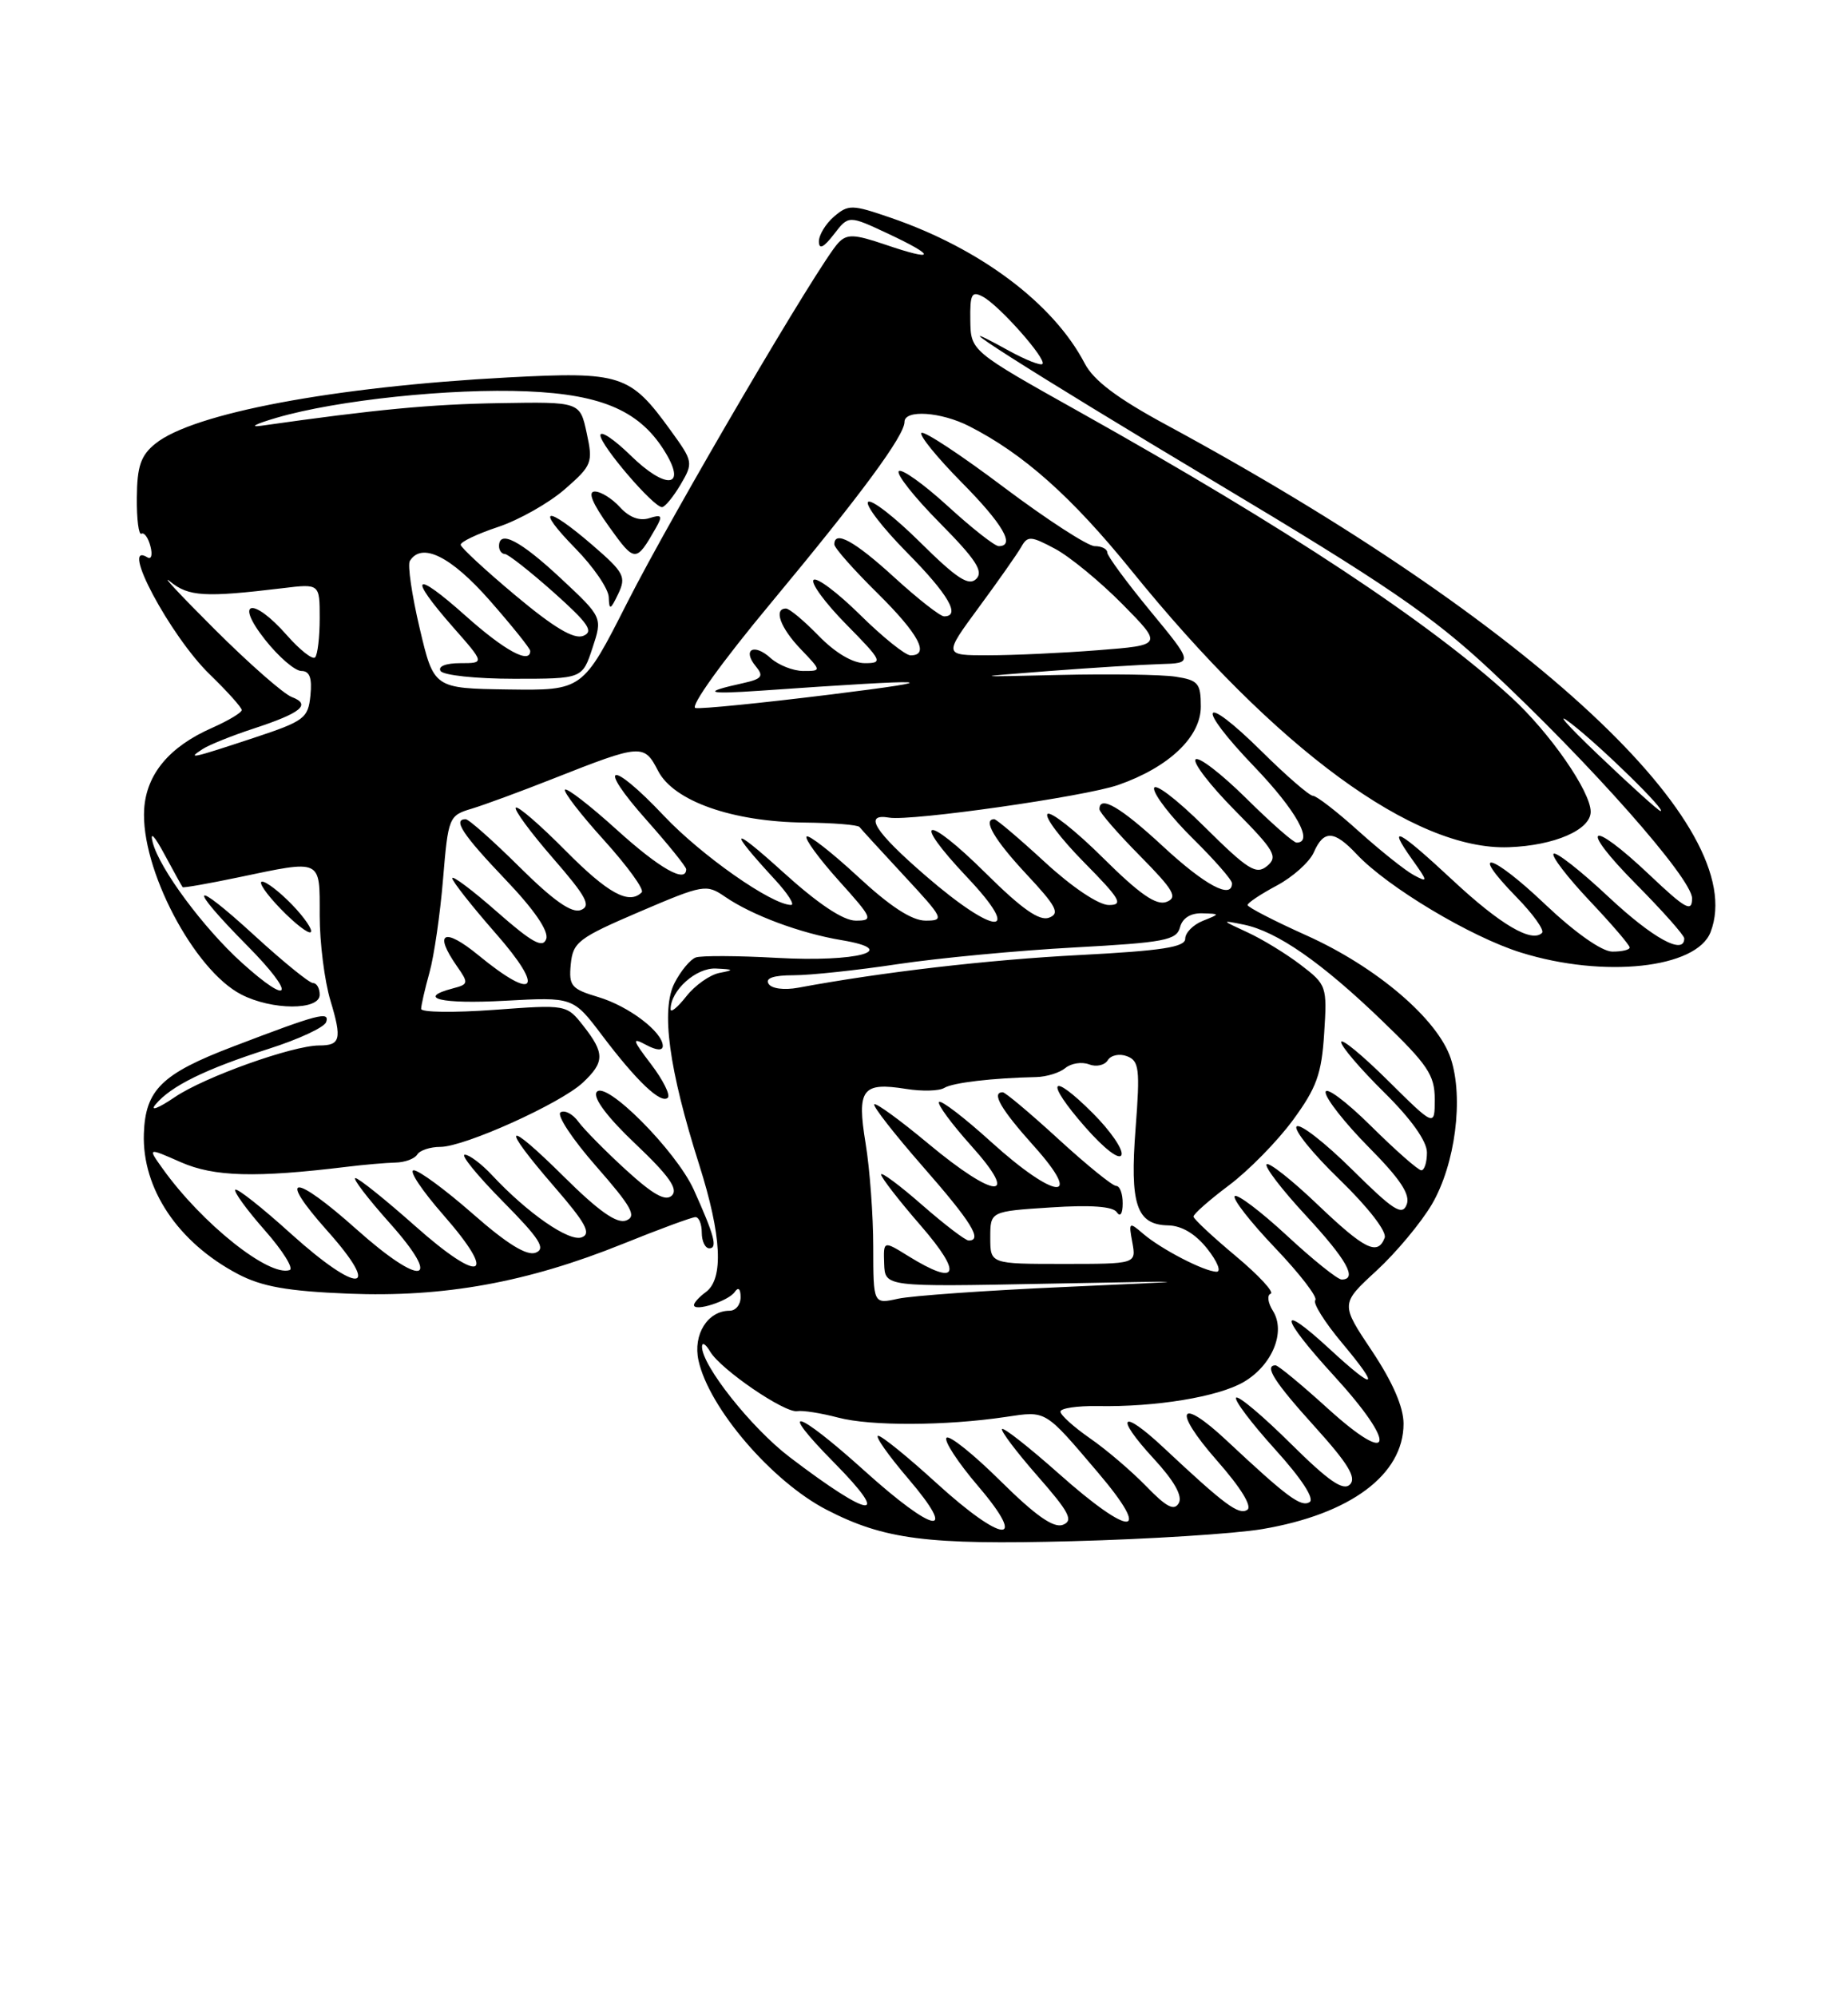 <?xml version="1.0" encoding="UTF-8" standalone="no"?>
<!DOCTYPE svg PUBLIC "-//W3C//DTD SVG 1.1//EN" "http://www.w3.org/Graphics/SVG/1.1/DTD/svg11.dtd" >
<svg xmlns="http://www.w3.org/2000/svg" xmlns:xlink="http://www.w3.org/1999/xlink" version="1.1" viewBox="0 0 237 256">
 <g >
 <path fill="currentColor"
d=" M 161.87 195.99 C 173.19 194.08 180.00 189.01 180.00 182.48 C 180.00 180.35 178.61 177.15 175.96 173.17 C 171.91 167.12 171.91 167.12 176.53 162.87 C 179.07 160.53 182.26 156.70 183.64 154.35 C 186.63 149.24 187.73 140.75 186.06 135.68 C 184.39 130.63 176.55 123.94 167.56 119.90 C 163.40 118.03 160.00 116.28 160.00 116.00 C 160.00 115.72 161.69 114.60 163.75 113.50 C 165.81 112.40 167.94 110.49 168.49 109.25 C 169.76 106.35 171.10 106.41 173.99 109.49 C 177.96 113.71 188.62 120.09 195.05 122.09 C 205.71 125.41 217.59 124.12 219.38 119.46 C 224.56 105.97 196.44 79.79 149.51 54.42 C 143.28 51.05 140.25 48.77 139.11 46.58 C 135.11 38.91 125.72 31.86 114.26 27.92 C 109.26 26.20 108.81 26.19 106.96 27.76 C 105.88 28.69 105.01 30.13 105.02 30.97 C 105.04 32.02 105.63 31.73 106.94 30.04 C 108.83 27.58 108.83 27.58 113.91 29.96 C 120.14 32.88 119.98 33.55 113.58 31.37 C 109.55 30.00 108.62 29.96 107.51 31.13 C 105.13 33.62 86.26 65.77 80.44 77.24 C 74.73 88.50 74.73 88.50 65.18 88.37 C 55.64 88.23 55.64 88.23 53.82 80.52 C 52.82 76.28 52.25 72.40 52.56 71.90 C 54.08 69.45 57.81 71.29 62.78 76.93 C 65.65 80.20 68.00 83.12 68.00 83.43 C 68.00 85.18 64.72 83.40 59.70 78.92 C 53.05 72.99 52.24 73.71 58.08 80.36 C 62.17 85.00 62.17 85.00 59.03 85.00 C 57.18 85.00 56.14 85.41 56.50 86.00 C 56.84 86.55 61.07 87.00 65.90 87.00 C 74.68 87.00 74.68 87.00 75.98 83.06 C 77.28 79.13 77.28 79.13 71.89 74.10 C 66.72 69.28 64.00 67.87 64.00 70.00 C 64.00 70.55 64.34 71.00 64.75 71.01 C 65.16 71.02 67.97 73.23 71.00 75.92 C 75.48 79.92 76.18 80.95 74.80 81.50 C 73.61 81.98 71.03 80.44 66.13 76.34 C 62.29 73.13 59.12 70.20 59.08 69.83 C 59.04 69.46 61.20 68.43 63.88 67.54 C 66.56 66.65 70.41 64.47 72.43 62.71 C 75.93 59.66 76.07 59.30 75.24 55.50 C 74.38 51.50 74.38 51.50 64.11 51.67 C 55.27 51.81 48.21 52.48 33.57 54.56 C 31.88 54.80 32.75 54.34 35.49 53.54 C 43.23 51.28 57.80 49.75 67.60 50.16 C 77.38 50.57 82.24 52.75 85.44 58.17 C 88.03 62.56 85.31 62.70 80.91 58.41 C 78.76 56.31 77.00 55.13 77.00 55.79 C 77.00 57.08 83.79 65.00 84.90 65.00 C 85.27 65.00 86.33 63.71 87.27 62.13 C 88.93 59.31 88.90 59.16 86.00 55.16 C 80.80 47.98 79.67 47.61 65.08 48.38 C 42.86 49.56 24.74 52.96 19.92 56.87 C 18.06 58.37 17.58 59.76 17.55 63.78 C 17.52 66.54 17.79 68.63 18.14 68.41 C 18.49 68.20 19.01 68.92 19.29 70.01 C 19.58 71.11 19.41 71.75 18.91 71.44 C 15.24 69.18 21.84 81.54 26.91 86.45 C 29.16 88.63 31.00 90.68 31.00 91.01 C 31.00 91.34 29.28 92.37 27.18 93.30 C 21.71 95.71 18.78 99.22 18.49 103.70 C 18.01 111.26 24.84 124.32 30.93 127.46 C 34.86 129.50 41.00 129.52 41.00 127.50 C 41.00 126.67 40.62 126.00 40.14 126.00 C 39.67 126.00 36.30 123.26 32.64 119.91 C 24.50 112.45 23.89 113.31 31.72 121.22 C 37.98 127.54 37.43 129.19 31.00 123.38 C 26.11 118.96 20.48 111.38 19.59 108.00 C 19.19 106.48 19.78 107.06 21.09 109.50 C 22.28 111.70 23.32 113.59 23.42 113.71 C 23.51 113.82 26.71 113.26 30.54 112.46 C 41.37 110.19 41.00 110.02 41.00 117.34 C 41.00 120.83 41.62 125.75 42.39 128.29 C 43.87 133.20 43.66 134.00 40.94 134.00 C 37.53 134.00 26.22 138.04 22.42 140.62 C 20.30 142.06 19.18 142.48 19.95 141.56 C 21.91 139.20 26.33 137.03 34.46 134.43 C 38.30 133.21 41.61 131.67 41.83 131.00 C 42.31 129.57 40.83 129.96 29.89 134.14 C 20.75 137.62 18.64 139.68 18.45 145.31 C 18.21 152.36 22.83 159.25 30.50 163.29 C 33.58 164.91 36.84 165.49 44.65 165.81 C 56.94 166.31 67.62 164.37 79.88 159.43 C 84.56 157.54 88.75 156.00 89.19 156.00 C 89.64 156.00 90.00 156.90 90.00 158.00 C 90.00 159.10 90.44 160.00 90.97 160.00 C 92.06 160.00 91.61 158.34 88.98 152.50 C 86.70 147.47 77.55 138.30 76.50 140.00 C 76.04 140.74 77.95 143.27 81.53 146.65 C 85.75 150.65 87.00 152.40 86.18 153.22 C 85.37 154.03 83.79 153.15 80.29 149.96 C 77.65 147.55 74.91 144.77 74.18 143.78 C 73.46 142.78 72.42 142.24 71.89 142.57 C 71.35 142.90 73.40 146.01 76.45 149.48 C 81.01 154.68 81.69 155.90 80.31 156.43 C 79.12 156.89 76.80 155.26 72.32 150.82 C 64.71 143.28 64.05 143.98 71.09 152.11 C 75.13 156.77 75.86 158.12 74.61 158.59 C 73.00 159.21 67.65 155.50 63.08 150.60 C 61.74 149.17 60.18 148.00 59.61 148.00 C 59.03 148.00 61.22 150.68 64.46 153.96 C 69.21 158.76 70.04 160.05 68.70 160.56 C 67.56 161.00 65.03 159.44 60.66 155.60 C 57.15 152.52 53.73 150.00 53.06 150.00 C 52.38 150.00 54.10 152.58 56.87 155.74 C 63.96 163.83 61.72 164.68 53.23 157.13 C 49.43 153.76 45.99 151.00 45.58 151.00 C 45.17 151.00 47.15 153.59 49.97 156.75 C 56.91 164.52 54.13 165.06 45.74 157.58 C 37.61 150.32 35.43 150.42 41.97 157.75 C 49.11 165.75 46.02 165.98 37.29 158.11 C 33.61 154.78 30.41 152.26 30.18 152.49 C 29.94 152.72 31.64 155.06 33.95 157.68 C 36.26 160.30 37.70 162.60 37.14 162.79 C 34.48 163.67 25.87 156.80 20.86 149.79 C 18.92 147.08 18.92 147.08 23.21 148.97 C 27.45 150.83 32.77 150.98 44.50 149.55 C 46.70 149.28 49.49 149.04 50.70 149.01 C 51.91 148.99 53.17 148.53 53.51 147.98 C 53.84 147.44 55.17 147.00 56.47 147.00 C 59.55 147.00 71.89 141.44 74.75 138.76 C 77.55 136.13 77.56 134.99 74.83 131.51 C 72.66 128.75 72.66 128.75 63.33 129.44 C 58.20 129.81 54.00 129.76 54.01 129.31 C 54.01 128.86 54.49 126.77 55.08 124.65 C 55.67 122.54 56.45 117.15 56.82 112.67 C 57.48 104.73 57.57 104.52 60.50 103.65 C 62.15 103.15 66.88 101.41 71.00 99.78 C 82.25 95.34 82.60 95.32 84.40 98.81 C 86.40 102.68 93.92 105.33 103.17 105.43 C 106.83 105.47 110.01 105.72 110.23 106.00 C 110.44 106.28 113.02 109.09 115.95 112.25 C 121.04 117.73 121.17 118.00 118.70 118.00 C 116.94 118.00 114.16 116.19 110.03 112.36 C 106.68 109.26 103.72 106.95 103.44 107.22 C 103.17 107.50 105.02 110.03 107.56 112.86 C 111.94 117.72 112.05 118.00 109.74 118.00 C 108.14 118.00 104.90 115.84 100.39 111.75 C 93.70 105.69 93.27 106.12 99.39 112.75 C 101.04 114.54 101.97 116.00 101.45 115.99 C 98.96 115.97 89.95 109.65 85.15 104.57 C 78.23 97.24 76.36 97.76 82.97 105.17 C 85.73 108.28 88.00 111.09 88.00 111.41 C 88.00 113.26 84.59 111.32 79.13 106.38 C 75.71 103.28 72.71 100.96 72.46 101.21 C 72.21 101.46 74.46 104.38 77.47 107.70 C 80.47 111.02 82.65 114.02 82.30 114.37 C 80.67 116.00 77.97 114.52 72.53 109.03 C 69.27 105.74 66.41 103.26 66.15 103.52 C 65.89 103.77 68.04 106.69 70.91 109.99 C 75.20 114.92 75.85 116.12 74.49 116.64 C 73.33 117.09 70.99 115.45 66.64 111.14 C 63.23 107.76 60.12 105.00 59.72 105.00 C 58.03 105.00 59.34 106.99 64.80 112.71 C 68.53 116.61 70.40 119.35 70.05 120.35 C 69.62 121.58 68.24 120.82 63.75 116.88 C 60.59 114.10 58.00 112.16 58.00 112.56 C 58.00 112.95 60.51 116.14 63.58 119.64 C 69.94 126.88 68.69 128.45 61.35 122.43 C 56.93 118.81 55.57 119.51 58.60 123.84 C 60.11 126.00 60.09 126.16 58.10 126.68 C 53.30 127.94 56.57 128.72 64.75 128.27 C 73.50 127.79 73.50 127.79 77.22 132.71 C 81.67 138.60 84.78 141.55 85.65 140.69 C 85.99 140.34 85.03 138.42 83.51 136.42 C 81.08 133.23 81.00 132.93 82.87 133.93 C 84.19 134.64 85.00 134.69 85.00 134.07 C 85.00 132.28 80.65 128.97 76.74 127.80 C 73.26 126.76 72.93 126.37 73.20 123.58 C 73.48 120.75 74.18 120.22 82.00 116.87 C 90.24 113.35 90.58 113.29 93.00 114.95 C 96.44 117.31 102.64 119.62 107.92 120.50 C 115.66 121.79 109.94 123.35 99.59 122.77 C 94.59 122.49 89.93 122.47 89.23 122.72 C 88.53 122.97 87.31 124.44 86.52 125.97 C 84.74 129.40 85.77 137.02 89.67 149.29 C 92.55 158.36 92.84 163.91 90.52 165.61 C 89.68 166.22 89.00 166.97 89.00 167.27 C 89.00 168.18 93.45 166.75 94.23 165.59 C 94.68 164.92 94.98 165.18 94.98 166.25 C 94.99 167.21 94.36 168.00 93.57 168.00 C 90.76 168.00 88.85 171.05 89.58 174.37 C 90.91 180.46 98.98 189.87 105.99 193.50 C 113.40 197.33 118.92 198.03 137.50 197.54 C 147.40 197.28 158.37 196.58 161.87 195.99 Z  M 37.49 115.99 C 35.91 114.35 34.17 113.00 33.62 113.00 C 33.06 113.00 34.13 114.57 35.99 116.49 C 37.84 118.40 39.59 119.75 39.86 119.47 C 40.13 119.20 39.07 117.63 37.49 115.99 Z  M 75.97 69.86 C 69.96 64.68 68.56 64.95 73.79 70.29 C 76.11 72.65 78.03 75.46 78.07 76.54 C 78.13 78.26 78.28 78.21 79.29 76.11 C 80.33 73.92 80.04 73.37 75.97 69.86 Z  M 84.12 67.66 C 85.01 66.09 84.88 65.90 83.25 66.42 C 82.02 66.81 80.69 66.31 79.51 65.01 C 78.51 63.91 77.06 63.00 76.28 63.00 C 75.34 63.00 75.96 64.50 78.12 67.52 C 81.43 72.13 81.56 72.14 84.12 67.66 Z  M 120.00 190.00 C 116.42 186.74 113.11 184.05 112.63 184.03 C 112.15 184.01 113.87 186.47 116.46 189.50 C 123.01 197.17 119.85 196.61 110.85 188.50 C 102.06 180.58 99.51 179.92 107.00 187.50 C 114.44 195.04 111.67 194.68 101.28 186.77 C 96.36 183.03 89.96 174.96 90.03 172.58 C 90.05 171.99 90.51 172.28 91.07 173.23 C 92.40 175.51 100.65 181.15 102.25 180.87 C 102.94 180.75 105.30 181.12 107.50 181.70 C 111.67 182.80 121.30 182.76 129.00 181.61 C 134.24 180.83 133.92 180.64 140.82 188.75 C 147.90 197.07 145.08 197.14 135.79 188.88 C 132.00 185.52 128.73 182.94 128.51 183.16 C 128.30 183.37 130.34 186.08 133.05 189.17 C 137.14 193.83 137.70 194.90 136.31 195.44 C 135.12 195.89 132.81 194.27 128.34 189.85 C 124.88 186.42 121.75 183.91 121.39 184.28 C 121.02 184.65 122.84 187.44 125.44 190.48 C 131.99 198.15 128.60 197.85 120.00 190.00 Z  M 147.01 190.51 C 145.14 188.58 141.90 185.81 139.80 184.36 C 137.71 182.91 136.00 181.37 136.00 180.93 C 136.00 180.50 138.14 180.18 140.75 180.22 C 148.22 180.36 156.23 179.04 159.49 177.14 C 163.16 175.00 164.93 170.71 163.25 168.02 C 162.60 166.99 162.47 166.00 162.96 165.82 C 163.45 165.64 161.44 163.47 158.49 161.00 C 155.53 158.53 153.09 156.25 153.06 155.94 C 153.03 155.63 155.07 153.83 157.59 151.94 C 160.12 150.05 163.82 146.28 165.81 143.57 C 168.85 139.43 169.49 137.66 169.82 132.46 C 170.21 126.41 170.14 126.21 166.81 123.67 C 164.94 122.24 161.86 120.36 159.96 119.49 C 156.59 117.94 156.58 117.92 159.50 118.51 C 163.77 119.38 169.46 123.33 177.25 130.83 C 183.10 136.46 184.00 137.80 184.00 140.88 C 184.00 144.44 184.00 144.44 178.00 138.50 C 174.70 135.23 172.00 133.01 172.00 133.57 C 172.00 134.12 174.47 137.01 177.50 140.00 C 180.98 143.43 183.00 146.27 183.00 147.72 C 183.00 148.97 182.68 150.00 182.28 150.00 C 181.88 150.00 178.96 147.43 175.78 144.28 C 172.60 141.14 170.00 139.21 170.00 140.00 C 170.00 140.79 172.49 143.96 175.54 147.04 C 179.60 151.14 180.90 153.11 180.40 154.40 C 179.83 155.88 178.68 155.13 173.39 149.89 C 169.90 146.44 166.71 143.96 166.29 144.38 C 165.87 144.79 168.36 147.87 171.82 151.21 C 175.46 154.74 177.88 157.86 177.58 158.65 C 176.68 160.99 175.02 160.16 168.92 154.34 C 165.66 151.23 162.74 148.93 162.44 149.23 C 162.14 149.53 164.39 152.47 167.45 155.77 C 172.73 161.47 174.14 164.00 172.06 164.00 C 171.54 164.00 168.37 161.46 165.03 158.36 C 161.68 155.26 158.67 152.99 158.35 153.31 C 158.03 153.64 160.36 156.63 163.54 159.96 C 166.72 163.29 169.03 166.30 168.68 166.65 C 168.34 167.00 169.88 169.47 172.12 172.14 C 177.10 178.09 176.45 178.38 170.46 172.85 C 163.76 166.68 164.12 168.75 171.07 176.33 C 179.23 185.24 178.73 188.17 170.34 180.58 C 166.96 177.51 163.92 175.00 163.59 175.00 C 162.07 175.00 163.44 177.15 168.64 182.89 C 172.89 187.59 173.99 189.41 173.13 190.27 C 172.26 191.14 170.39 189.84 165.52 185.02 C 161.96 181.49 158.82 178.85 158.53 179.14 C 158.24 179.43 160.49 182.41 163.52 185.76 C 166.92 189.51 168.62 192.12 167.95 192.53 C 166.85 193.21 165.08 191.90 157.34 184.66 C 151.19 178.90 150.30 180.63 156.05 187.18 C 159.15 190.70 160.63 193.11 159.95 193.53 C 158.85 194.21 157.08 192.90 149.27 185.59 C 143.77 180.43 142.85 181.42 147.97 186.97 C 150.58 189.80 151.68 191.74 151.18 192.65 C 150.59 193.69 149.60 193.18 147.01 190.51 Z  M 111.99 159.83 C 111.99 155.80 111.55 149.82 111.01 146.55 C 109.87 139.59 110.56 138.67 116.21 139.57 C 118.26 139.90 120.45 139.84 121.10 139.44 C 122.19 138.77 127.27 138.17 132.90 138.05 C 134.21 138.02 135.90 137.50 136.63 136.89 C 137.37 136.28 138.73 136.07 139.66 136.42 C 140.58 136.78 141.67 136.54 142.07 135.89 C 142.47 135.24 143.58 135.01 144.54 135.38 C 146.09 135.97 146.22 137.02 145.64 144.57 C 144.88 154.38 145.74 156.97 149.79 157.06 C 151.55 157.09 153.31 158.14 154.83 160.06 C 156.11 161.67 156.65 163.00 156.03 163.00 C 154.49 163.00 148.92 160.12 146.60 158.13 C 144.80 156.58 144.73 156.63 145.22 159.25 C 145.72 162.00 145.72 162.00 136.36 162.00 C 127.00 162.00 127.00 162.00 127.00 158.63 C 127.00 155.26 127.00 155.26 134.75 154.76 C 139.91 154.42 142.75 154.63 143.23 155.38 C 143.66 156.03 143.98 155.57 143.98 154.25 C 143.99 153.01 143.62 152.00 143.14 152.00 C 142.67 152.00 139.34 149.30 135.74 146.00 C 132.14 142.70 128.92 140.00 128.60 140.00 C 127.09 140.00 128.36 142.18 132.59 146.89 C 139.12 154.16 135.33 153.80 127.13 146.38 C 123.71 143.28 120.70 140.97 120.43 141.24 C 120.16 141.50 122.02 144.03 124.56 146.86 C 130.92 153.93 127.65 153.75 119.01 146.55 C 115.44 143.58 112.34 141.32 112.12 141.54 C 111.90 141.76 114.71 145.36 118.36 149.53 C 124.59 156.64 126.05 159.00 124.23 159.00 C 123.81 159.00 121.11 156.94 118.23 154.42 C 115.35 151.90 113.00 150.16 113.00 150.54 C 113.00 150.92 115.29 153.88 118.10 157.11 C 123.52 163.37 122.88 164.94 116.51 161.01 C 113.29 159.01 113.29 159.01 113.39 161.98 C 113.50 164.94 113.50 164.94 134.00 164.54 C 154.50 164.15 154.50 164.15 136.42 164.96 C 126.48 165.40 116.91 166.08 115.17 166.46 C 112.00 167.16 112.00 167.16 111.99 159.83 Z  M 140.16 142.69 C 134.64 137.17 133.93 138.50 139.19 144.48 C 141.65 147.28 143.58 148.75 143.83 148.02 C 144.06 147.33 142.40 144.93 140.16 142.69 Z  M 86.00 129.36 C 86.00 126.95 89.27 124.01 91.81 124.14 C 94.13 124.25 94.20 124.33 92.27 124.70 C 91.04 124.94 89.13 126.29 88.02 127.70 C 86.91 129.11 86.00 129.86 86.00 129.36 Z  M 98.56 126.09 C 98.11 125.37 99.22 125.00 101.78 125.00 C 103.92 125.00 109.95 124.36 115.17 123.57 C 120.39 122.79 130.55 121.83 137.75 121.44 C 149.34 120.81 150.89 120.51 151.33 118.86 C 151.63 117.69 152.68 117.02 154.16 117.06 C 156.50 117.13 156.50 117.13 154.25 118.03 C 153.01 118.53 152.00 119.56 152.00 120.32 C 152.00 121.40 149.00 121.86 138.45 122.41 C 126.68 123.02 113.18 124.59 102.36 126.60 C 100.55 126.93 98.94 126.72 98.56 126.09 Z  M 198.15 115.90 C 191.23 109.32 188.23 108.58 194.50 115.00 C 196.63 117.18 198.10 119.24 197.76 119.57 C 196.45 120.88 192.43 118.52 186.38 112.89 C 179.29 106.29 177.81 105.52 181.08 110.12 C 183.15 113.02 183.17 113.16 181.32 112.17 C 180.23 111.59 177.06 109.06 174.27 106.56 C 171.49 104.05 168.84 102.00 168.38 102.00 C 167.93 102.00 164.97 99.44 161.81 96.31 C 154.00 88.59 153.20 90.30 160.88 98.29 C 166.24 103.88 168.53 108.00 166.28 108.00 C 165.88 108.00 162.97 105.44 159.81 102.31 C 156.64 99.18 153.73 96.94 153.33 97.33 C 152.94 97.73 155.20 100.67 158.36 103.86 C 163.48 109.03 163.93 109.81 162.50 111.00 C 161.10 112.16 160.06 111.51 154.45 105.95 C 150.86 102.39 148.00 100.23 148.00 101.07 C 148.00 101.90 150.25 104.79 153.00 107.50 C 155.75 110.21 158.00 112.78 158.00 113.21 C 158.00 115.32 154.55 113.48 149.17 108.50 C 143.73 103.46 141.00 101.86 141.00 103.72 C 141.00 104.11 143.33 106.80 146.18 109.68 C 150.55 114.11 151.08 115.03 149.60 115.60 C 148.29 116.10 146.16 114.62 141.44 109.94 C 137.93 106.46 134.73 103.94 134.34 104.33 C 133.94 104.73 136.05 107.51 139.02 110.52 C 143.67 115.23 144.12 116.00 142.21 116.00 C 140.90 116.00 137.51 113.73 134.00 110.50 C 130.71 107.47 127.79 105.00 127.51 105.00 C 125.98 105.00 127.53 107.65 131.62 112.03 C 135.49 116.17 135.97 117.08 134.54 117.62 C 133.31 118.09 131.05 116.51 126.44 111.94 C 118.68 104.25 116.68 104.66 124.03 112.44 C 131.32 120.14 127.68 120.01 118.71 112.25 C 112.13 106.56 110.67 104.22 114.05 104.80 C 116.86 105.27 139.14 102.10 143.41 100.61 C 149.89 98.35 154.00 94.46 154.00 90.57 C 154.00 87.57 153.67 87.18 150.75 86.73 C 148.96 86.46 142.32 86.36 136.00 86.51 C 124.50 86.78 124.50 86.78 134.50 86.01 C 140.00 85.59 146.42 85.19 148.77 85.12 C 153.04 85.00 153.04 85.00 147.52 78.31 C 144.48 74.62 142.00 71.25 142.00 70.81 C 142.00 70.36 141.28 70.00 140.39 70.00 C 139.51 70.00 134.28 66.61 128.76 62.47 C 123.25 58.32 118.48 55.18 118.17 55.49 C 117.87 55.80 120.18 58.64 123.31 61.81 C 128.62 67.17 130.26 70.00 128.08 70.00 C 127.57 70.00 124.63 67.69 121.55 64.87 C 118.46 62.05 115.63 60.03 115.27 60.39 C 114.91 60.76 117.27 63.74 120.52 67.02 C 125.16 71.71 126.16 73.24 125.20 74.20 C 124.24 75.16 122.71 74.16 118.02 69.52 C 114.74 66.27 111.73 63.94 111.33 64.33 C 110.94 64.73 113.18 67.64 116.31 70.81 C 121.62 76.17 123.26 79.00 121.08 79.00 C 120.57 79.00 117.70 76.75 114.69 74.00 C 109.59 69.34 107.00 67.92 107.00 69.78 C 107.00 70.22 109.47 73.01 112.50 76.00 C 117.83 81.26 119.29 84.00 116.78 84.00 C 116.11 84.00 113.20 81.66 110.31 78.81 C 107.41 75.95 104.73 73.94 104.34 74.33 C 103.94 74.72 105.83 77.29 108.52 80.02 C 113.14 84.71 113.28 85.00 110.91 85.00 C 109.35 85.00 107.11 83.67 105.00 81.50 C 103.13 79.58 101.25 78.00 100.80 78.00 C 99.18 78.00 100.07 80.47 102.69 83.20 C 105.37 86.00 105.37 86.00 103.02 86.00 C 101.72 86.00 99.83 85.25 98.82 84.34 C 96.67 82.39 95.15 83.27 96.95 85.43 C 97.97 86.67 97.71 87.02 95.34 87.55 C 89.93 88.74 90.53 89.01 97.50 88.53 C 120.10 86.95 122.20 87.07 106.50 89.02 C 97.70 90.11 89.91 90.89 89.19 90.75 C 88.44 90.61 92.61 84.80 98.85 77.31 C 110.42 63.40 116.00 55.84 116.00 54.07 C 116.00 52.47 120.67 52.78 124.30 54.63 C 131.26 58.17 137.45 63.68 145.12 73.15 C 163.67 96.05 181.40 109.04 193.50 108.59 C 199.36 108.38 204.00 106.36 204.00 104.04 C 204.00 101.45 198.75 93.89 193.81 89.37 C 183.32 79.76 165.14 67.75 138.50 52.83 C 124.50 44.99 124.50 44.99 124.44 41.06 C 124.39 37.69 124.61 37.26 126.05 38.03 C 128.16 39.15 134.27 46.06 133.69 46.65 C 133.45 46.89 131.51 46.12 129.38 44.95 C 118.68 39.06 132.17 47.65 155.69 61.70 C 177.70 74.85 183.63 78.90 191.05 85.81 C 203.96 97.86 217.00 112.60 217.00 115.14 C 217.00 116.97 216.19 116.53 211.56 112.15 C 203.81 104.81 202.33 105.76 209.78 113.28 C 213.20 116.73 216.00 119.88 216.00 120.28 C 216.00 122.48 211.98 120.28 206.27 114.94 C 202.71 111.60 199.54 109.12 199.24 109.43 C 198.94 109.73 201.01 112.43 203.84 115.43 C 206.68 118.43 209.00 121.13 209.00 121.44 C 209.00 121.75 207.99 121.98 206.75 121.97 C 205.40 121.94 201.97 119.52 198.15 115.90 Z  M 205.00 96.77 C 200.88 92.85 199.30 91.03 201.50 92.74 C 205.38 95.74 213.87 104.05 212.95 103.95 C 212.70 103.93 209.12 100.70 205.00 96.77 Z  M 26.00 96.00 C 26.82 95.47 29.75 94.29 32.50 93.39 C 38.64 91.38 39.95 90.30 37.42 89.34 C 36.36 88.94 31.90 85.02 27.50 80.63 C 23.10 76.24 20.54 73.50 21.82 74.54 C 24.18 76.47 26.28 76.59 36.25 75.39 C 41.00 74.81 41.00 74.81 41.00 79.24 C 41.00 81.67 40.73 83.93 40.41 84.26 C 40.08 84.59 38.46 83.31 36.80 81.43 C 32.42 76.44 29.99 76.94 34.00 82.00 C 35.74 84.20 37.83 86.00 38.65 86.00 C 39.71 86.00 40.04 86.89 39.81 89.14 C 39.52 92.07 39.03 92.43 32.50 94.59 C 24.57 97.21 23.90 97.36 26.00 96.00 Z  M 125.55 77.82 C 128.05 74.43 130.50 70.94 130.99 70.07 C 131.78 68.66 132.22 68.69 135.31 70.34 C 137.20 71.35 141.08 74.54 143.94 77.43 C 149.13 82.69 149.13 82.69 140.81 83.34 C 136.24 83.70 129.91 83.99 126.75 83.99 C 121.00 84.00 121.00 84.00 125.55 77.82 Z "/>
</g>
</svg>